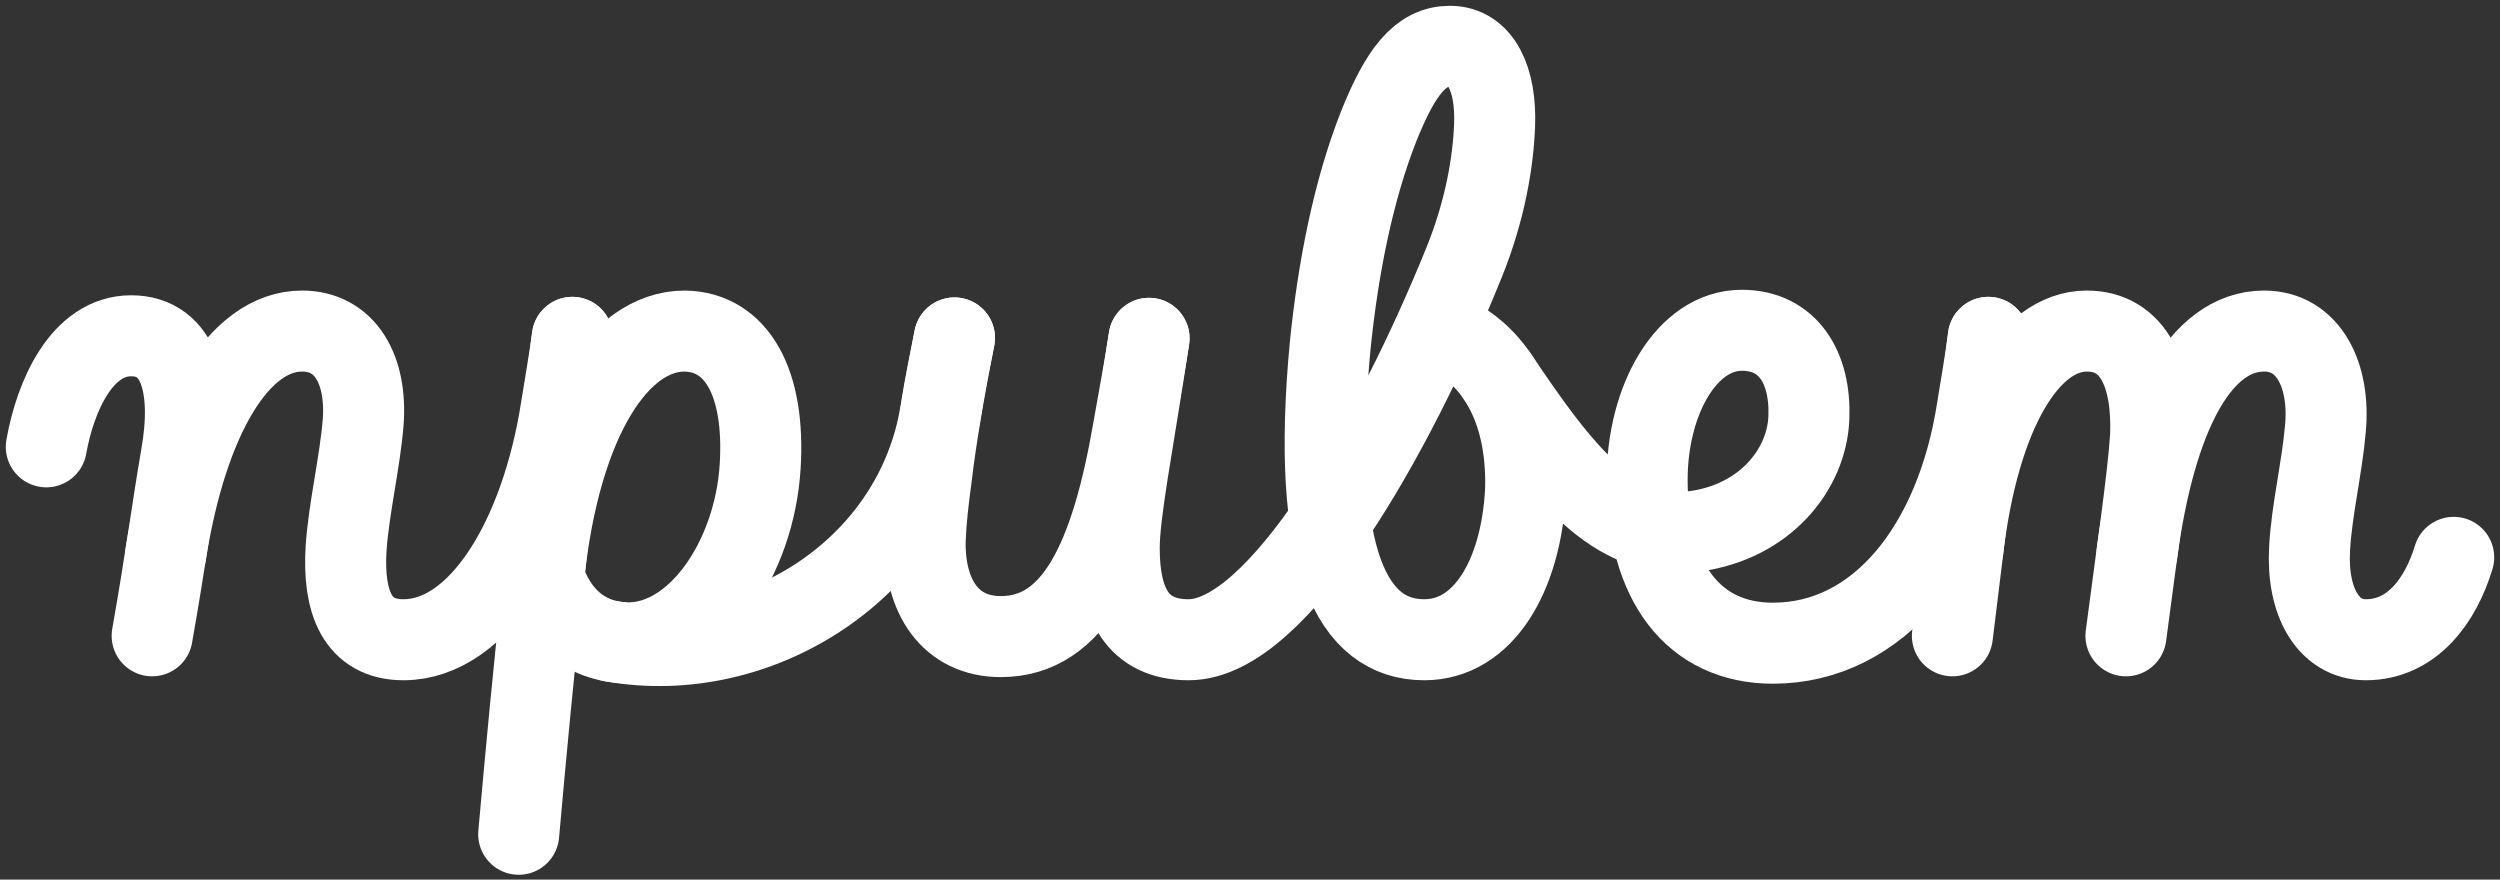<svg width="108" height="38" viewBox="0 0 108 38" fill="none" xmlns="http://www.w3.org/2000/svg">
<rect x="0" y="0" width="108" height="38" fill="#333333" stroke="none"/>
<path d="M2 19.303C2.398 17.058 3.562 14.506 5.664 14.506C7.765 14.506 8.362 16.751 7.822 19.745C7.453 21.888 7.169 24.099 6.573 27.467" stroke="white" stroke-width="3.5" stroke-linecap="round"/>
<path d="M7.153 23.98C8.083 18.057 10.319 14.302 13.048 14.302C14.894 14.302 15.86 15.935 15.689 18.248C15.547 19.983 15.064 21.99 14.951 23.691C14.809 26.005 15.434 27.637 17.429 27.637C20.713 27.637 23.383 23.182 24.244 17.627C24.397 16.643 24.589 15.605 24.725 14.574" stroke="white" stroke-width="3.5" stroke-linecap="round"/>
<path d="M24.725 14.574C23.782 21.718 23.039 28.896 22.408 36.04" stroke="white" stroke-width="3.5" stroke-linecap="round"/>
<path d="M23.504 24.796C24.229 18.076 26.748 14.302 29.577 14.302C31.813 14.336 33.065 16.507 32.839 20.153C32.594 24.115 30.121 27.773 27.131 27.773C25.199 27.739 24.039 26.549 23.499 24.95" stroke="white" stroke-width="3.5" stroke-linecap="round"/>
<path d="M26.442 27.708C32.723 28.832 39.581 24.585 40.645 17.727C40.813 16.643 41.032 15.615 41.233 14.599" stroke="white" stroke-width="3.5" stroke-linecap="round"/>
<path d="M41.233 14.599C40.742 17.084 40.413 19.099 40.238 20.595C40.093 21.684 40.002 22.433 39.967 23.351C39.92 25.766 41.051 27.501 43.238 27.501C46.419 27.501 47.999 24.111 48.958 18.551C49.187 17.221 49.437 15.952 49.639 14.616" stroke="white" stroke-width="3.5" stroke-linecap="round"/>
<path d="M49.639 14.616C48.929 19.311 48.35 22.126 48.35 23.691C48.35 26.038 49.117 27.637 51.349 27.637C55.222 27.637 60.214 18.835 63.245 11.347C64.169 9.063 64.506 6.982 64.566 5.41C64.643 3.423 63.973 2 62.636 2C61.358 2 60.506 3.1 59.568 5.434C58.461 8.234 57.808 11.568 57.467 14.902C56.586 24.203 58.432 27.637 61.528 27.637C64.084 27.637 65.703 24.882 65.902 21.242C66.015 18.18 64.936 15.799 63.005 14.676" stroke="white" stroke-width="3.5" stroke-linecap="round"/>
<path d="M64.697 16.28C67.38 20.268 69.733 23.434 73.239 22.949C76.24 22.535 78.058 20.289 78.143 18.044C78.228 15.867 77.234 14.268 75.246 14.268C72.888 14.268 71.156 17.228 71.156 20.732C71.156 25.162 73.172 27.786 76.591 27.786C81.162 27.786 84.497 23.579 85.416 17.655C85.573 16.643 85.766 15.607 85.896 14.574" stroke="white" stroke-width="3.5" stroke-linecap="round"/>
<path d="M85.896 14.574C85.351 18.895 84.888 23.147 84.343 27.467" stroke="white" stroke-width="3.5" stroke-linecap="round"/>
<path d="M84.8 23.729C85.503 17.82 87.642 14.302 90.15 14.302C92.195 14.302 93.013 16.241 92.904 18.86C92.795 20.63 92.277 24.099 91.841 27.467" stroke="white" stroke-width="3.5" stroke-linecap="round"/>
<path d="M92.321 23.874C93.118 17.951 95.031 14.302 97.812 14.302C99.72 14.302 100.675 16.207 100.457 18.52C100.32 20.153 99.857 22.092 99.775 23.691C99.639 26.038 100.608 27.637 102.202 27.637C104.206 27.637 105.438 25.938 106 24.078" stroke="white" stroke-width="3.5" stroke-linecap="round"/>
</svg>
